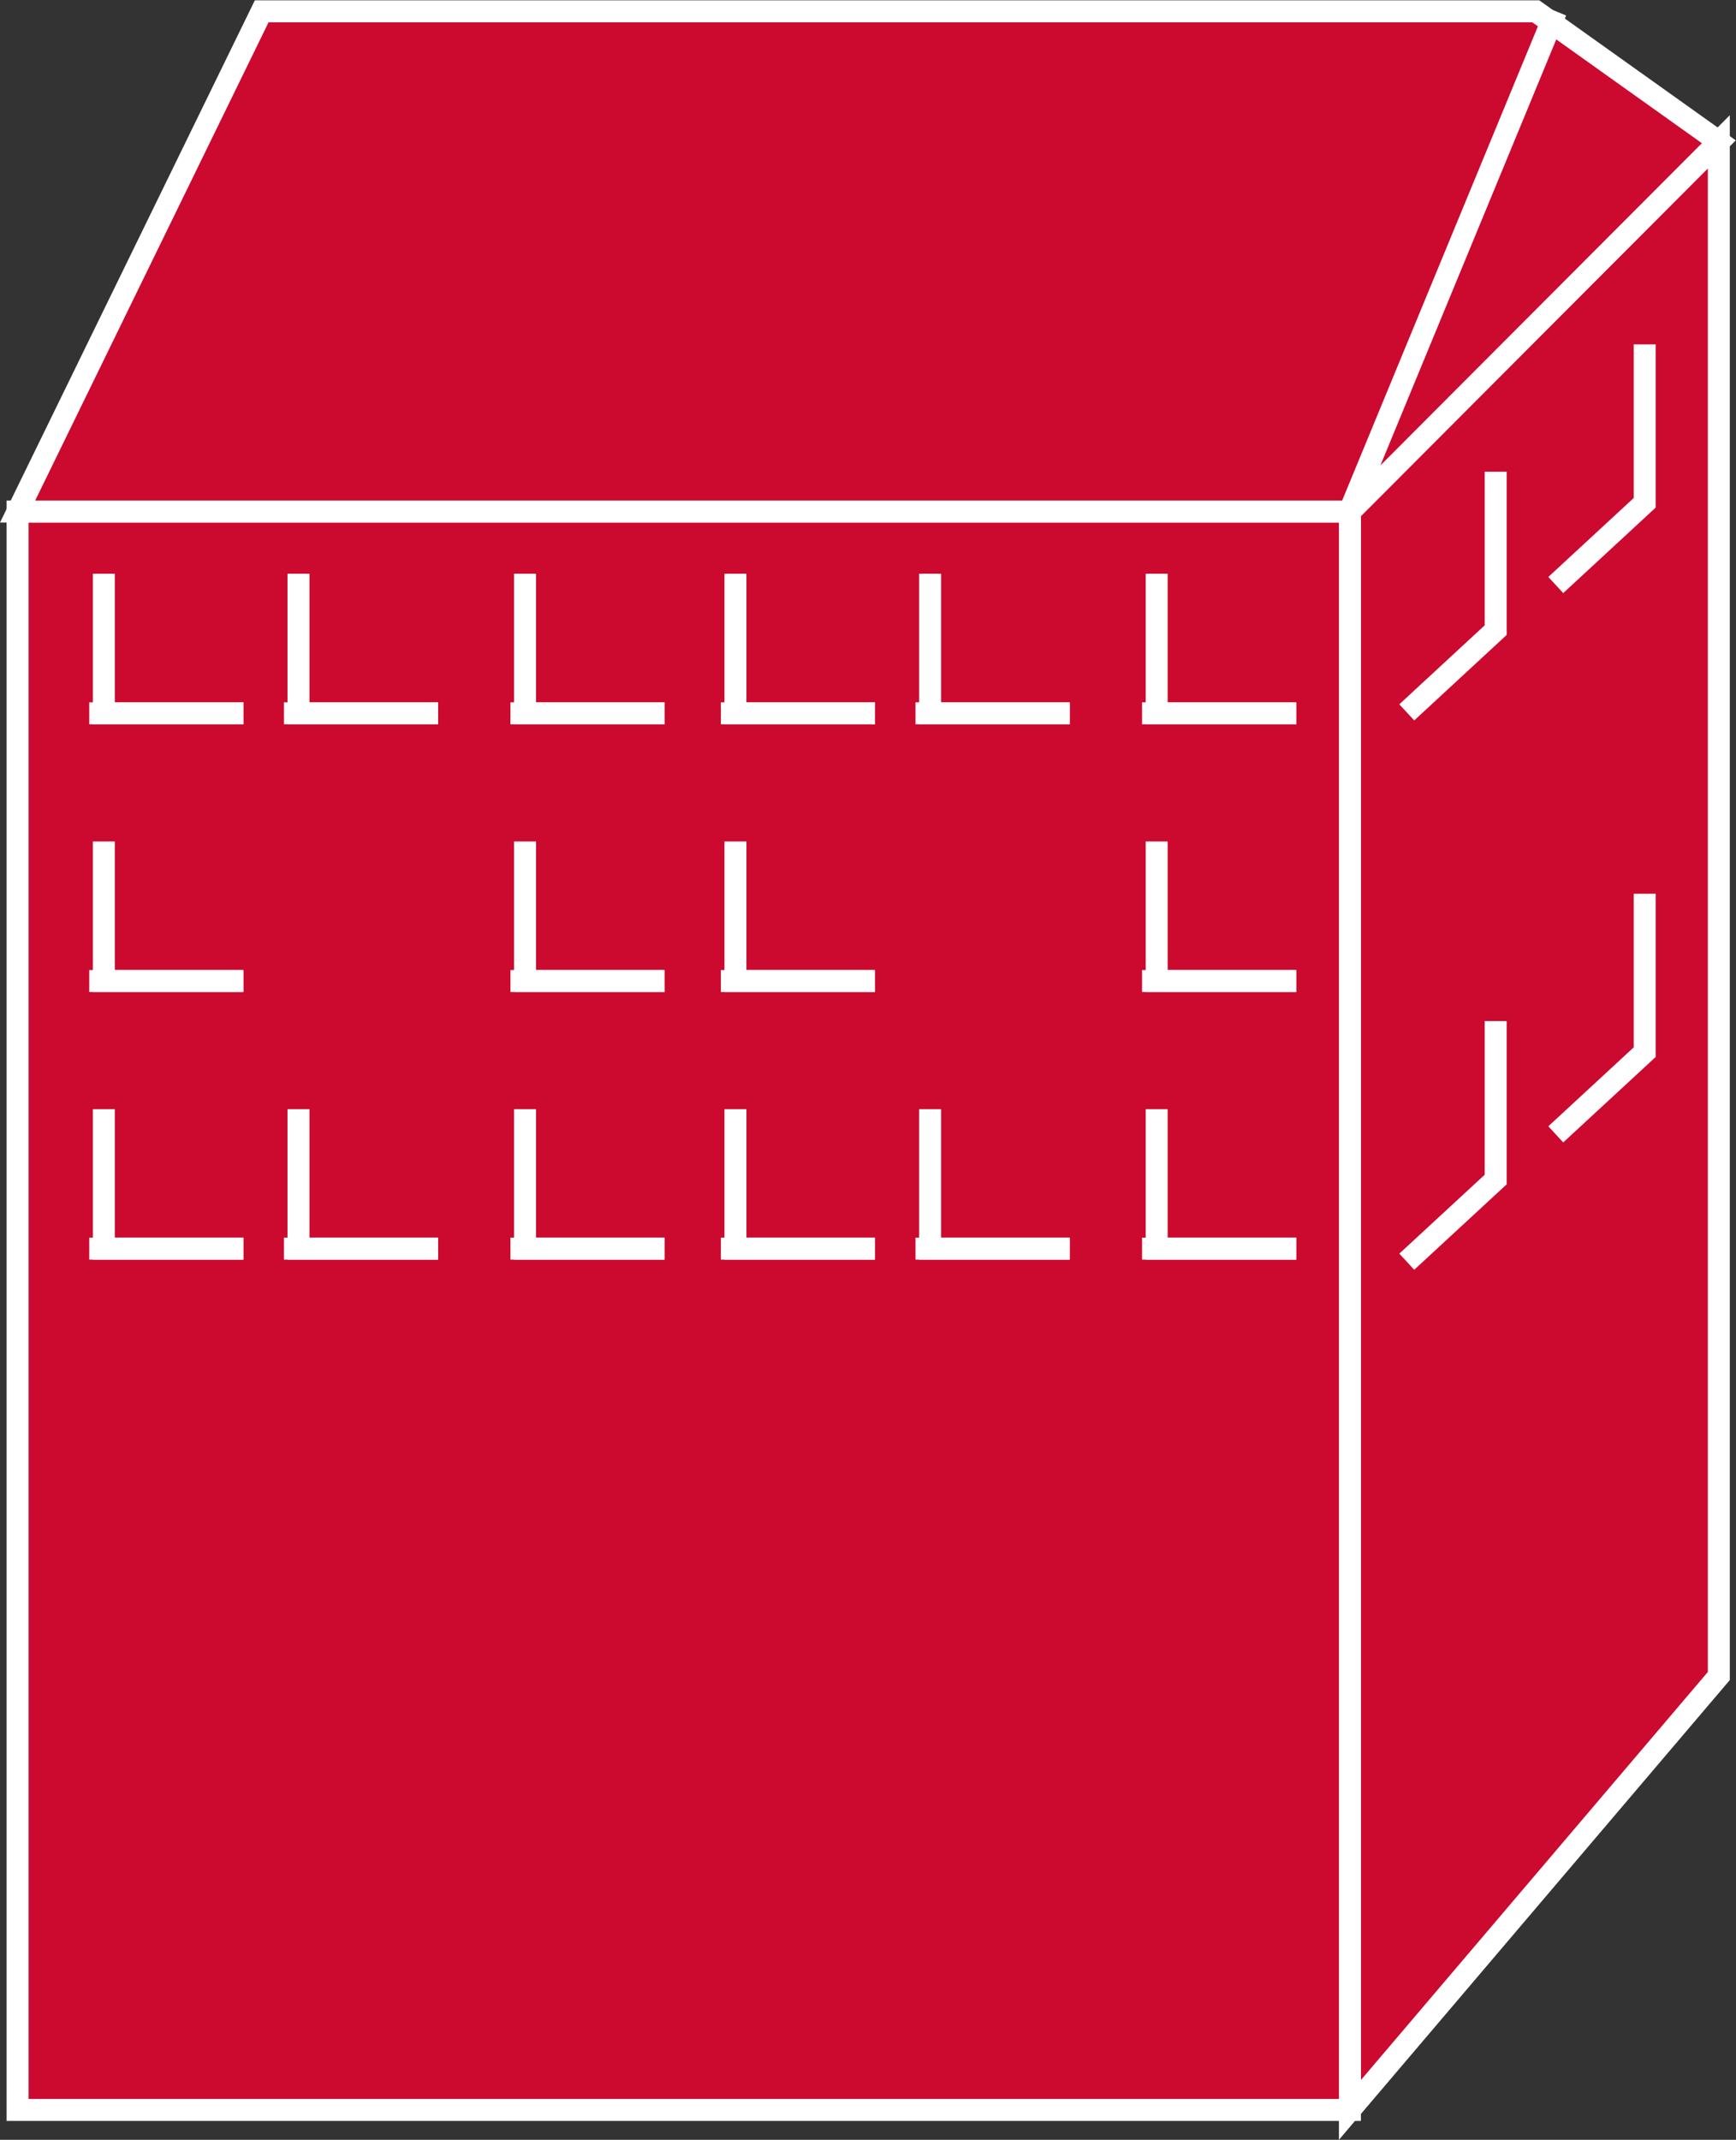 <?xml version="1.0" encoding="UTF-8" standalone="no"?>
<svg
   xmlns:dc="http://purl.org/dc/elements/1.1/"
   xmlns:cc="http://creativecommons.org/ns#"
   xmlns:rdf="http://www.w3.org/1999/02/22-rdf-syntax-ns#"
   xmlns:svg="http://www.w3.org/2000/svg"
   xmlns="http://www.w3.org/2000/svg"
   viewBox="0 0 42.133 51.92"
   height="51.92"
   width="42.133"
   xml:space="preserve"
   id="svg2"
   version="1.1"><rect x="0" y="0" width="42.133" height="51.92" fill="#333333" stroke="none"/><defs
     id="defs6" /><g
     transform="matrix(1.333,0,0,-1.333,0,51.92)"
     id="g10"><g
       transform="scale(0.1)"
       id="g12"><path
         id="path14"
         style="fill:#CC092F;fill-opacity:1;fill-rule:nonzero;stroke:none"
         d="M 312.949,84.422 V 363.688 L 245.781,296.383 V 5.438 l 67.168,78.984" /><path
         id="path16"
         style="fill:none;stroke:#ffffff;stroke-width:4;stroke-linecap:butt;stroke-linejoin:miter;stroke-miterlimit:4;stroke-dasharray:none;stroke-opacity:1"
         d="M 312.949,84.422 V 363.688 L 245.781,296.383 V 5.438 Z" /><path
         id="path18"
         style="fill:#CC092F;fill-opacity:1;fill-rule:nonzero;stroke:none"
         d="m 3.203,5.438 h 242.578 v 290.945 H 3.203 Z" /><path
         id="path20"
         style="fill:none;stroke:#ffffff;stroke-width:4;stroke-linecap:butt;stroke-linejoin:miter;stroke-miterlimit:4;stroke-dasharray:none;stroke-opacity:1"
         d="M 245.781,296.383 H 3.203 V 5.438 H 245.781 Z" /><path
         id="path22"
         style="fill:#CC092F;fill-opacity:1;fill-rule:nonzero;stroke:none"
         d="m 245.781,296.383 67.168,67.305 -33.332,23.75 H 47.648 L 3.203,296.383 H 245.781" /><path
         id="path24"
         style="fill:none;stroke:#ffffff;stroke-width:4;stroke-linecap:butt;stroke-linejoin:miter;stroke-miterlimit:4;stroke-dasharray:none;stroke-opacity:1"
         d="m 245.781,296.383 67.168,67.305 -33.332,23.75 H 47.648 L 3.203,296.383 Z" /><path
         id="path26"
         style="fill:#CC092F;fill-opacity:1;fill-rule:nonzero;stroke:none"
         d="m 54.344,187.605 v -25.39 h 25.414" /><path
         id="path28"
         style="fill:none;stroke:#ffffff;stroke-width:4;stroke-linecap:butt;stroke-linejoin:miter;stroke-miterlimit:4;stroke-dasharray:none;stroke-opacity:1"
         d="m 54.344,187.605 v -25.39 h 25.414" /><path
         id="path30"
         style="fill:#CC092F;fill-opacity:1;fill-rule:nonzero;stroke:none"
         d="M 51.691,162.215 H 79.758" /><path
         id="path32"
         style="fill:none;stroke:#ffffff;stroke-width:4;stroke-linecap:butt;stroke-linejoin:miter;stroke-miterlimit:4;stroke-dasharray:none;stroke-opacity:1"
         d="M 51.691,162.215 H 79.758" /><path
         id="path34"
         style="fill:#CC092F;fill-opacity:1;fill-rule:nonzero;stroke:none"
         d="m 18.906,187.605 v -25.39 h 25.398" /><path
         id="path36"
         style="fill:none;stroke:#ffffff;stroke-width:4;stroke-linecap:butt;stroke-linejoin:miter;stroke-miterlimit:4;stroke-dasharray:none;stroke-opacity:1"
         d="m 18.906,187.605 v -25.39 h 25.398" /><path
         id="path38"
         style="fill:#CC092F;fill-opacity:1;fill-rule:nonzero;stroke:none"
         d="M 16.25,162.215 H 44.316" /><path
         id="path40"
         style="fill:none;stroke:#ffffff;stroke-width:4;stroke-linecap:butt;stroke-linejoin:miter;stroke-miterlimit:4;stroke-dasharray:none;stroke-opacity:1"
         d="M 16.25,162.215 H 44.316" /><path
         id="path42"
         style="fill:#CC092F;fill-opacity:1;fill-rule:nonzero;stroke:none"
         d="M 18.906,236.332 V 210.926 H 44.305" /><path
         id="path44"
         style="fill:none;stroke:#ffffff;stroke-width:4;stroke-linecap:butt;stroke-linejoin:miter;stroke-miterlimit:4;stroke-dasharray:none;stroke-opacity:1"
         d="M 18.906,236.332 V 210.926 H 44.305" /><path
         id="path46"
         style="fill:#CC092F;fill-opacity:1;fill-rule:nonzero;stroke:none"
         d="M 16.25,210.926 H 44.316" /><path
         id="path48"
         style="fill:none;stroke:#ffffff;stroke-width:4;stroke-linecap:butt;stroke-linejoin:miter;stroke-miterlimit:4;stroke-dasharray:none;stroke-opacity:1"
         d="M 16.25,210.926 H 44.316" /><path
         id="path50"
         style="fill:#CC092F;fill-opacity:1;fill-rule:nonzero;stroke:none"
         d="m 54.344,285.066 v -25.41 h 25.414" /><path
         id="path52"
         style="fill:none;stroke:#ffffff;stroke-width:4;stroke-linecap:butt;stroke-linejoin:miter;stroke-miterlimit:4;stroke-dasharray:none;stroke-opacity:1"
         d="m 54.344,285.066 v -25.41 h 25.414" /><path
         id="path54"
         style="fill:#CC092F;fill-opacity:1;fill-rule:nonzero;stroke:none"
         d="M 51.691,259.656 H 79.758" /><path
         id="path56"
         style="fill:none;stroke:#ffffff;stroke-width:4;stroke-linecap:butt;stroke-linejoin:miter;stroke-miterlimit:4;stroke-dasharray:none;stroke-opacity:1"
         d="M 51.691,259.656 H 79.758" /><path
         id="path58"
         style="fill:#CC092F;fill-opacity:1;fill-rule:nonzero;stroke:none"
         d="m 18.906,285.066 v -25.41 h 25.398" /><path
         id="path60"
         style="fill:none;stroke:#ffffff;stroke-width:4;stroke-linecap:butt;stroke-linejoin:miter;stroke-miterlimit:4;stroke-dasharray:none;stroke-opacity:1"
         d="m 18.906,285.066 v -25.41 h 25.398" /><path
         id="path62"
         style="fill:#CC092F;fill-opacity:1;fill-rule:nonzero;stroke:none"
         d="M 16.25,259.656 H 44.316" /><path
         id="path64"
         style="fill:none;stroke:#ffffff;stroke-width:4;stroke-linecap:butt;stroke-linejoin:miter;stroke-miterlimit:4;stroke-dasharray:none;stroke-opacity:1"
         d="M 16.25,259.656 H 44.316" /><path
         id="path66"
         style="fill:#CC092F;fill-opacity:1;fill-rule:nonzero;stroke:none"
         d="m 95.598,187.605 v -25.39 h 25.41" /><path
         id="path68"
         style="fill:none;stroke:#ffffff;stroke-width:4;stroke-linecap:butt;stroke-linejoin:miter;stroke-miterlimit:4;stroke-dasharray:none;stroke-opacity:1"
         d="m 95.598,187.605 v -25.39 h 25.41" /><path
         id="path70"
         style="fill:#CC092F;fill-opacity:1;fill-rule:nonzero;stroke:none"
         d="M 92.941,162.215 H 121.008" /><path
         id="path72"
         style="fill:none;stroke:#ffffff;stroke-width:4;stroke-linecap:butt;stroke-linejoin:miter;stroke-miterlimit:4;stroke-dasharray:none;stroke-opacity:1"
         d="M 92.941,162.215 H 121.008" /><path
         id="path74"
         style="fill:#CC092F;fill-opacity:1;fill-rule:nonzero;stroke:none"
         d="M 95.598,236.332 V 210.926 H 121.008" /><path
         id="path76"
         style="fill:none;stroke:#ffffff;stroke-width:4;stroke-linecap:butt;stroke-linejoin:miter;stroke-miterlimit:4;stroke-dasharray:none;stroke-opacity:1"
         d="M 95.598,236.332 V 210.926 H 121.008" /><path
         id="path78"
         style="fill:#CC092F;fill-opacity:1;fill-rule:nonzero;stroke:none"
         d="M 92.941,210.926 H 121.008" /><path
         id="path80"
         style="fill:none;stroke:#ffffff;stroke-width:4;stroke-linecap:butt;stroke-linejoin:miter;stroke-miterlimit:4;stroke-dasharray:none;stroke-opacity:1"
         d="M 92.941,210.926 H 121.008" /><path
         id="path82"
         style="fill:#CC092F;fill-opacity:1;fill-rule:nonzero;stroke:none"
         d="m 95.598,285.066 v -25.41 h 25.41" /><path
         id="path84"
         style="fill:none;stroke:#ffffff;stroke-width:4;stroke-linecap:butt;stroke-linejoin:miter;stroke-miterlimit:4;stroke-dasharray:none;stroke-opacity:1"
         d="m 95.598,285.066 v -25.41 h 25.41" /><path
         id="path86"
         style="fill:#CC092F;fill-opacity:1;fill-rule:nonzero;stroke:none"
         d="M 92.941,259.656 H 121.008" /><path
         id="path88"
         style="fill:none;stroke:#ffffff;stroke-width:4;stroke-linecap:butt;stroke-linejoin:miter;stroke-miterlimit:4;stroke-dasharray:none;stroke-opacity:1"
         d="M 92.941,259.656 H 121.008" /><path
         id="path90"
         style="fill:#CC092F;fill-opacity:1;fill-rule:nonzero;stroke:none"
         d="m 169.348,187.605 v -25.39 h 25.41" /><path
         id="path92"
         style="fill:none;stroke:#ffffff;stroke-width:4;stroke-linecap:butt;stroke-linejoin:miter;stroke-miterlimit:4;stroke-dasharray:none;stroke-opacity:1"
         d="m 169.348,187.605 v -25.39 h 25.41" /><path
         id="path94"
         style="fill:#CC092F;fill-opacity:1;fill-rule:nonzero;stroke:none"
         d="m 166.688,162.215 h 28.07" /><path
         id="path96"
         style="fill:none;stroke:#ffffff;stroke-width:4;stroke-linecap:butt;stroke-linejoin:miter;stroke-miterlimit:4;stroke-dasharray:none;stroke-opacity:1"
         d="m 166.688,162.215 h 28.07" /><path
         id="path98"
         style="fill:#CC092F;fill-opacity:1;fill-rule:nonzero;stroke:none"
         d="m 133.906,187.605 v -25.39 h 25.403" /><path
         id="path100"
         style="fill:none;stroke:#ffffff;stroke-width:4;stroke-linecap:butt;stroke-linejoin:miter;stroke-miterlimit:4;stroke-dasharray:none;stroke-opacity:1"
         d="m 133.906,187.605 v -25.39 h 25.403" /><path
         id="path102"
         style="fill:#CC092F;fill-opacity:1;fill-rule:nonzero;stroke:none"
         d="m 131.25,162.215 h 28.066" /><path
         id="path104"
         style="fill:none;stroke:#ffffff;stroke-width:4;stroke-linecap:butt;stroke-linejoin:miter;stroke-miterlimit:4;stroke-dasharray:none;stroke-opacity:1"
         d="m 131.25,162.215 h 28.066" /><path
         id="path106"
         style="fill:#CC092F;fill-opacity:1;fill-rule:nonzero;stroke:none"
         d="m 133.906,236.332 v -25.406 h 25.403" /><path
         id="path108"
         style="fill:none;stroke:#ffffff;stroke-width:4;stroke-linecap:butt;stroke-linejoin:miter;stroke-miterlimit:4;stroke-dasharray:none;stroke-opacity:1"
         d="m 133.906,236.332 v -25.406 h 25.403" /><path
         id="path110"
         style="fill:#CC092F;fill-opacity:1;fill-rule:nonzero;stroke:none"
         d="m 131.25,210.926 h 28.066" /><path
         id="path112"
         style="fill:none;stroke:#ffffff;stroke-width:4;stroke-linecap:butt;stroke-linejoin:miter;stroke-miterlimit:4;stroke-dasharray:none;stroke-opacity:1"
         d="m 131.25,210.926 h 28.066" /><path
         id="path114"
         style="fill:#CC092F;fill-opacity:1;fill-rule:nonzero;stroke:none"
         d="m 169.348,285.066 v -25.41 h 25.41" /><path
         id="path116"
         style="fill:none;stroke:#ffffff;stroke-width:4;stroke-linecap:butt;stroke-linejoin:miter;stroke-miterlimit:4;stroke-dasharray:none;stroke-opacity:1"
         d="m 169.348,285.066 v -25.41 h 25.41" /><path
         id="path118"
         style="fill:#CC092F;fill-opacity:1;fill-rule:nonzero;stroke:none"
         d="m 166.688,259.656 h 28.07" /><path
         id="path120"
         style="fill:none;stroke:#ffffff;stroke-width:4;stroke-linecap:butt;stroke-linejoin:miter;stroke-miterlimit:4;stroke-dasharray:none;stroke-opacity:1"
         d="m 166.688,259.656 h 28.07" /><path
         id="path122"
         style="fill:#CC092F;fill-opacity:1;fill-rule:nonzero;stroke:none"
         d="m 133.906,285.066 v -25.41 h 25.403" /><path
         id="path124"
         style="fill:none;stroke:#ffffff;stroke-width:4;stroke-linecap:butt;stroke-linejoin:miter;stroke-miterlimit:4;stroke-dasharray:none;stroke-opacity:1"
         d="m 133.906,285.066 v -25.41 h 25.403" /><path
         id="path126"
         style="fill:#CC092F;fill-opacity:1;fill-rule:nonzero;stroke:none"
         d="m 131.25,259.656 h 28.066" /><path
         id="path128"
         style="fill:none;stroke:#ffffff;stroke-width:4;stroke-linecap:butt;stroke-linejoin:miter;stroke-miterlimit:4;stroke-dasharray:none;stroke-opacity:1"
         d="m 131.25,259.656 h 28.066" /><path
         id="path130"
         style="fill:#CC092F;fill-opacity:1;fill-rule:nonzero;stroke:none"
         d="m 210.598,187.605 v -25.39 h 25.41" /><path
         id="path132"
         style="fill:none;stroke:#ffffff;stroke-width:4;stroke-linecap:butt;stroke-linejoin:miter;stroke-miterlimit:4;stroke-dasharray:none;stroke-opacity:1"
         d="m 210.598,187.605 v -25.39 h 25.41" /><path
         id="path134"
         style="fill:#CC092F;fill-opacity:1;fill-rule:nonzero;stroke:none"
         d="m 207.938,162.215 h 28.07" /><path
         id="path136"
         style="fill:none;stroke:#ffffff;stroke-width:4;stroke-linecap:butt;stroke-linejoin:miter;stroke-miterlimit:4;stroke-dasharray:none;stroke-opacity:1"
         d="m 207.938,162.215 h 28.07" /><path
         id="path138"
         style="fill:#CC092F;fill-opacity:1;fill-rule:nonzero;stroke:none"
         d="m 210.598,236.332 v -25.406 h 25.41" /><path
         id="path140"
         style="fill:none;stroke:#ffffff;stroke-width:4;stroke-linecap:butt;stroke-linejoin:miter;stroke-miterlimit:4;stroke-dasharray:none;stroke-opacity:1"
         d="m 210.598,236.332 v -25.406 h 25.41" /><path
         id="path142"
         style="fill:#CC092F;fill-opacity:1;fill-rule:nonzero;stroke:none"
         d="m 207.938,210.926 h 28.07" /><path
         id="path144"
         style="fill:none;stroke:#ffffff;stroke-width:4;stroke-linecap:butt;stroke-linejoin:miter;stroke-miterlimit:4;stroke-dasharray:none;stroke-opacity:1"
         d="m 207.938,210.926 h 28.07" /><path
         id="path146"
         style="fill:#CC092F;fill-opacity:1;fill-rule:nonzero;stroke:none"
         d="m 210.598,285.066 v -25.41 h 25.41" /><path
         id="path148"
         style="fill:none;stroke:#ffffff;stroke-width:4;stroke-linecap:butt;stroke-linejoin:miter;stroke-miterlimit:4;stroke-dasharray:none;stroke-opacity:1"
         d="m 210.598,285.066 v -25.41 h 25.41" /><path
         id="path150"
         style="fill:#CC092F;fill-opacity:1;fill-rule:nonzero;stroke:none"
         d="m 207.938,259.656 h 28.07" /><path
         id="path152"
         style="fill:none;stroke:#ffffff;stroke-width:4;stroke-linecap:butt;stroke-linejoin:miter;stroke-miterlimit:4;stroke-dasharray:none;stroke-opacity:1"
         d="m 207.938,259.656 h 28.07" /><path
         id="path154"
         style="fill:#CC092F;fill-opacity:1;fill-rule:nonzero;stroke:none"
         d="M 299.453,326.813 V 297.977 L 283.262,283.008" /><path
         id="path156"
         style="fill:none;stroke:#ffffff;stroke-width:4;stroke-linecap:butt;stroke-linejoin:miter;stroke-miterlimit:4;stroke-dasharray:none;stroke-opacity:1"
         d="M 299.453,326.813 V 297.977 L 283.262,283.008" /><path
         id="path158"
         style="fill:#CC092F;fill-opacity:1;fill-rule:nonzero;stroke:none"
         d="M 299.453,226.813 V 197.977 L 283.262,183.016" /><path
         id="path160"
         style="fill:none;stroke:#ffffff;stroke-width:4;stroke-linecap:butt;stroke-linejoin:miter;stroke-miterlimit:4;stroke-dasharray:none;stroke-opacity:1"
         d="M 299.453,226.813 V 197.977 L 283.262,183.016" /><path
         id="path162"
         style="fill:#CC092F;fill-opacity:1;fill-rule:nonzero;stroke:none"
         d="M 272.324,203.641 V 174.793 L 256.133,159.836" /><path
         id="path164"
         style="fill:none;stroke:#ffffff;stroke-width:4;stroke-linecap:butt;stroke-linejoin:miter;stroke-miterlimit:4;stroke-dasharray:none;stroke-opacity:1"
         d="M 272.324,203.641 V 174.793 L 256.133,159.836" /><path
         id="path166"
         style="fill:#CC092F;fill-opacity:1;fill-rule:nonzero;stroke:none"
         d="M 272.324,303.633 V 274.801 L 256.133,259.828" /><path
         id="path168"
         style="fill:none;stroke:#ffffff;stroke-width:4;stroke-linecap:butt;stroke-linejoin:miter;stroke-miterlimit:4;stroke-dasharray:none;stroke-opacity:1"
         d="M 272.324,303.633 V 274.801 L 256.133,259.828" /><path
         id="path170"
         style="fill:#CC092F;fill-opacity:1;fill-rule:nonzero;stroke:none"
         d="M 283.301,387.438 245.703,296.383" /><path
         id="path172"
         style="fill:none;stroke:#ffffff;stroke-width:4;stroke-linecap:butt;stroke-linejoin:miter;stroke-miterlimit:4;stroke-dasharray:none;stroke-opacity:1"
         d="M 283.301,387.438 245.703,296.383" /></g></g></svg>